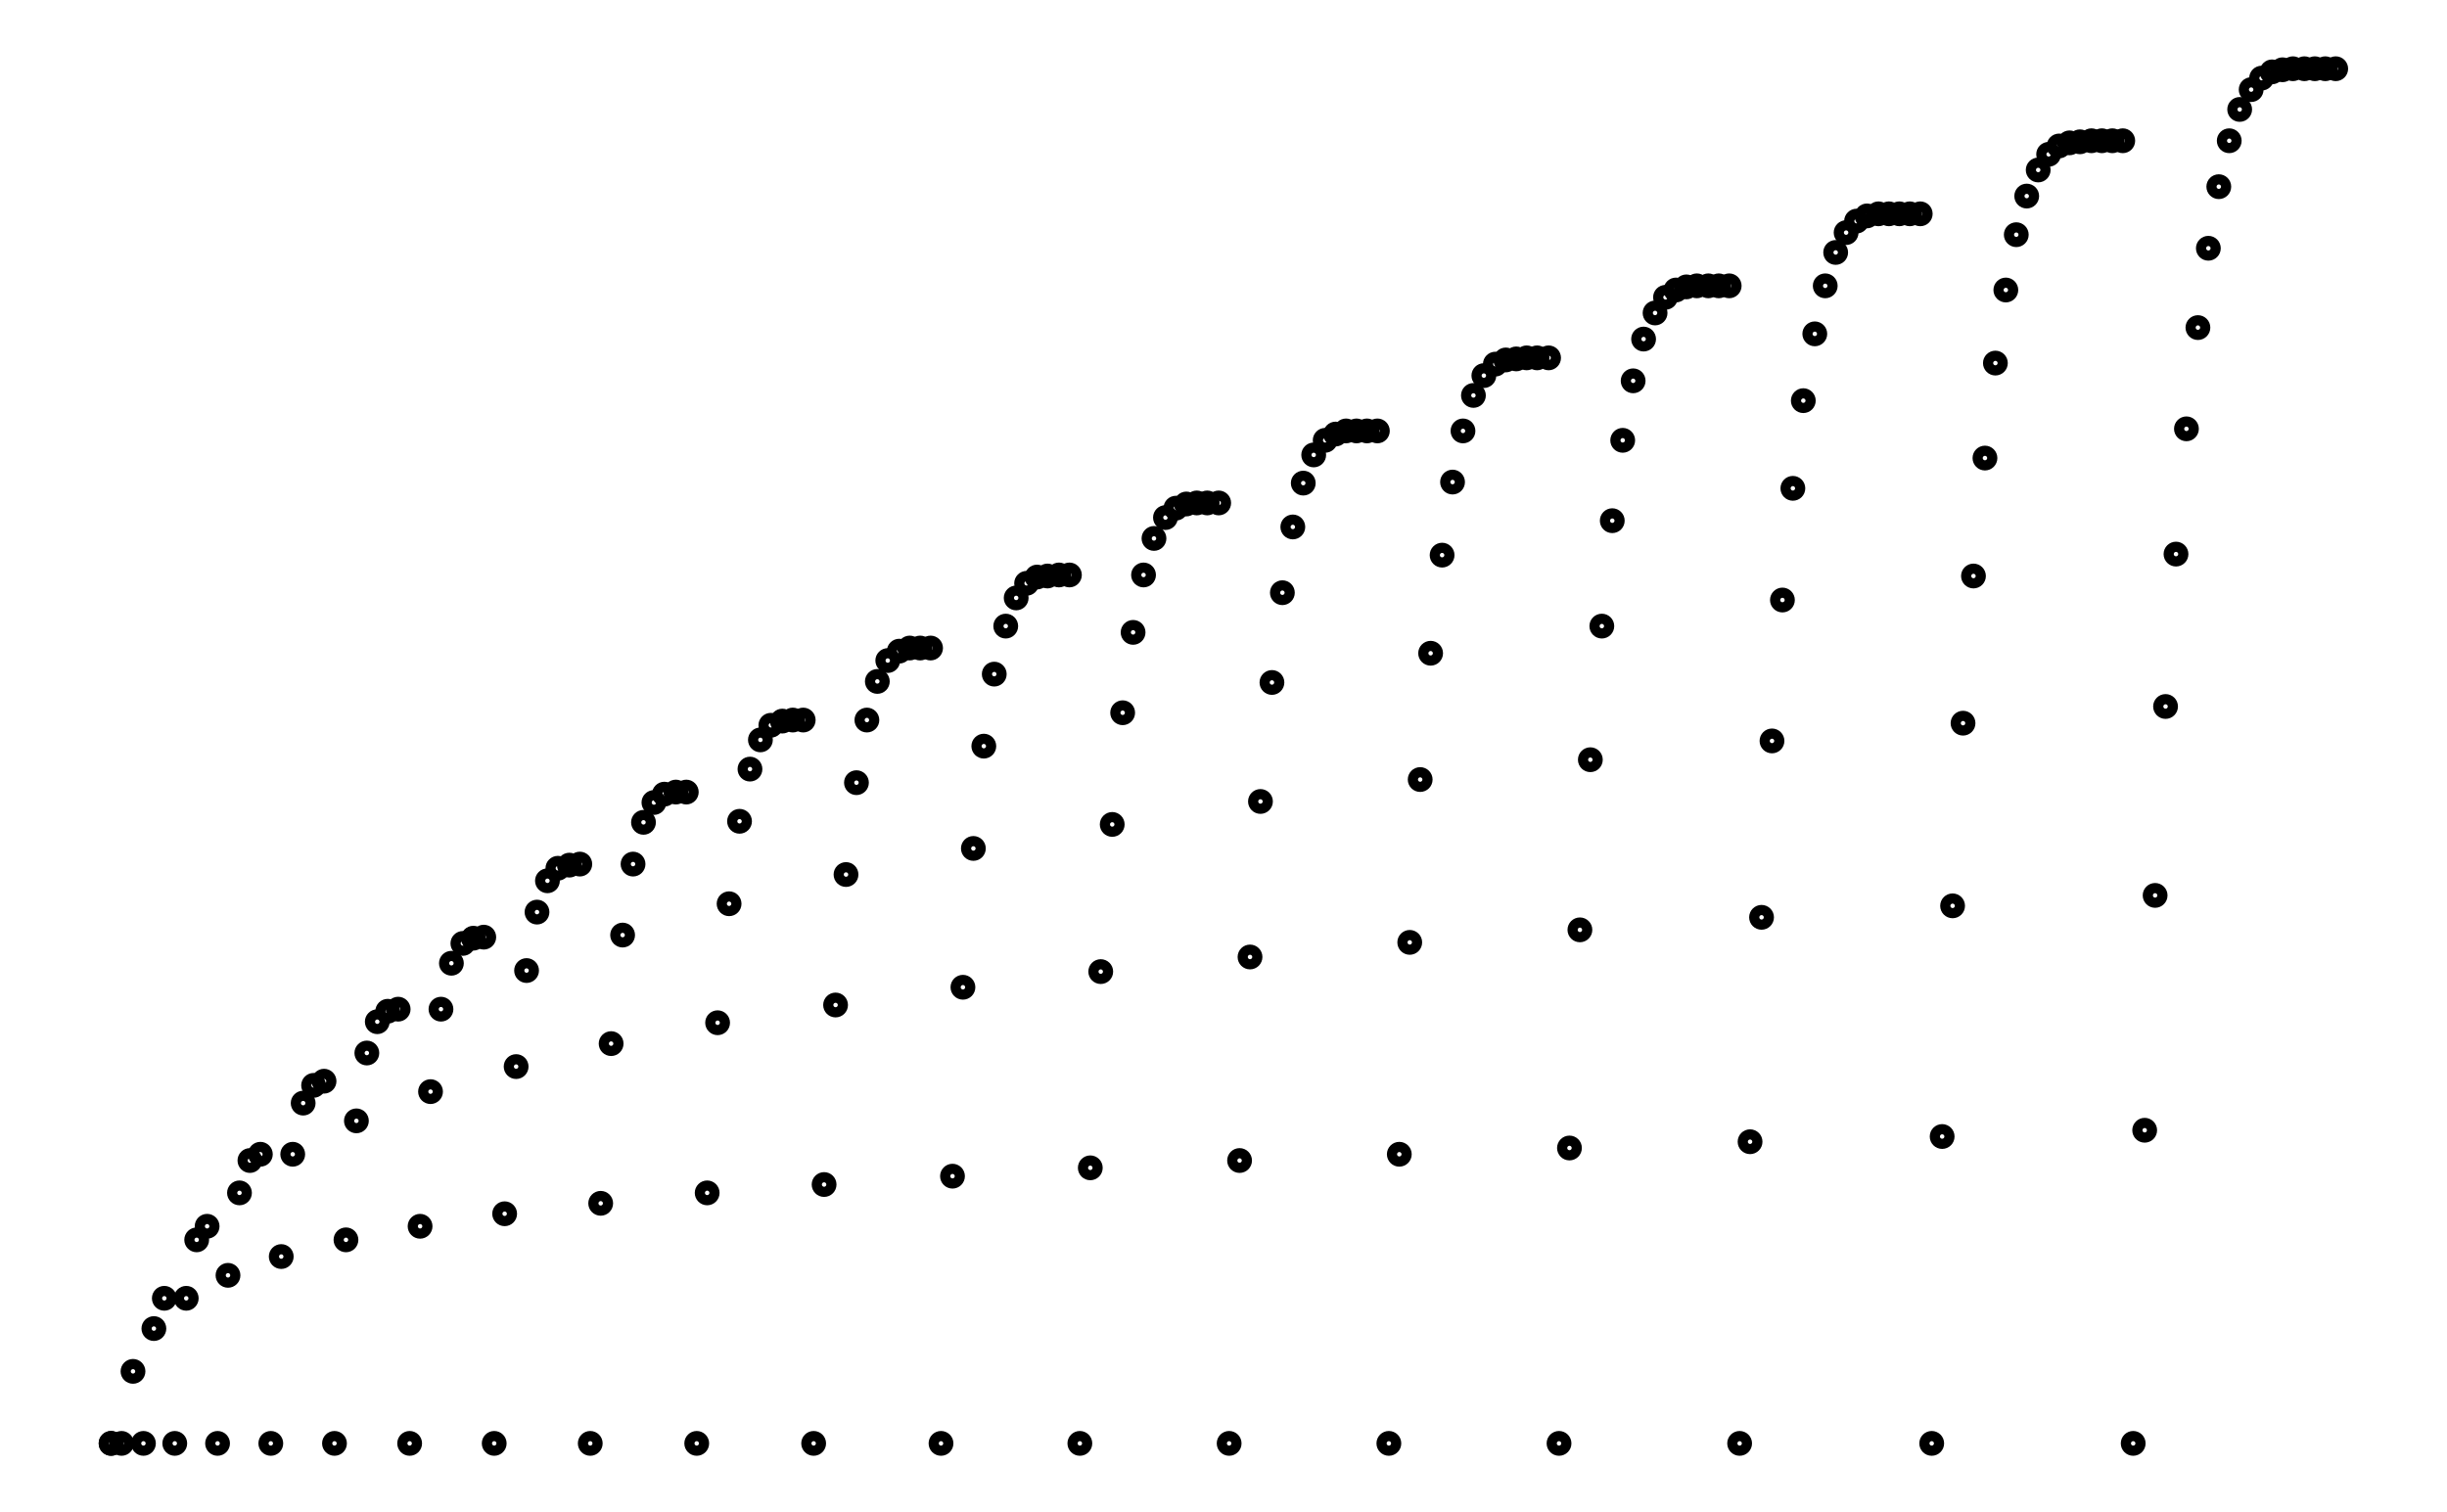 <svg xmlns="http://www.w3.org/2000/svg" width="161.8" height="100.0" viewBox="-4.23 -5.00 171.80 110.00">
<g fill="none" stroke="black" stroke-width="0.066%" transform="translate(0, 100) scale(7.593, -7.593)">
<circle cx="0.10" cy="0.00" r="0.07" />
<circle cx="0.10" cy="0.00" r="0.07" />
<circle cx="0.20" cy="0.00" r="0.07" />
<circle cx="0.31" cy="0.69" r="0.07" />
<circle cx="0.41" cy="0.00" r="0.07" />
<circle cx="0.51" cy="1.10" r="0.07" />
<circle cx="0.61" cy="1.39" r="0.07" />
<circle cx="0.71" cy="0.00" r="0.07" />
<circle cx="0.82" cy="1.39" r="0.07" />
<circle cx="0.92" cy="1.95" r="0.07" />
<circle cx="1.02" cy="2.08" r="0.07" />
<circle cx="1.12" cy="0.00" r="0.07" />
<circle cx="1.22" cy="1.61" r="0.07" />
<circle cx="1.33" cy="2.40" r="0.07" />
<circle cx="1.43" cy="2.71" r="0.07" />
<circle cx="1.53" cy="2.77" r="0.07" />
<circle cx="1.63" cy="0.00" r="0.07" />
<circle cx="1.73" cy="1.79" r="0.07" />
<circle cx="1.84" cy="2.77" r="0.07" />
<circle cx="1.94" cy="3.26" r="0.07" />
<circle cx="2.04" cy="3.43" r="0.07" />
<circle cx="2.14" cy="3.47" r="0.07" />
<circle cx="2.24" cy="0.00" r="0.07" />
<circle cx="2.35" cy="1.95" r="0.07" />
<circle cx="2.45" cy="3.09" r="0.07" />
<circle cx="2.55" cy="3.74" r="0.07" />
<circle cx="2.65" cy="4.04" r="0.07" />
<circle cx="2.75" cy="4.14" r="0.07" />
<circle cx="2.85" cy="4.16" r="0.07" />
<circle cx="2.96" cy="0.00" r="0.07" />
<circle cx="3.06" cy="2.08" r="0.07" />
<circle cx="3.16" cy="3.37" r="0.07" />
<circle cx="3.26" cy="4.16" r="0.07" />
<circle cx="3.36" cy="4.60" r="0.07" />
<circle cx="3.47" cy="4.79" r="0.07" />
<circle cx="3.57" cy="4.84" r="0.07" />
<circle cx="3.67" cy="4.85" r="0.07" />
<circle cx="3.77" cy="0.00" r="0.07" />
<circle cx="3.87" cy="2.20" r="0.07" />
<circle cx="3.98" cy="3.61" r="0.07" />
<circle cx="4.08" cy="4.53" r="0.07" />
<circle cx="4.18" cy="5.09" r="0.07" />
<circle cx="4.28" cy="5.39" r="0.07" />
<circle cx="4.38" cy="5.51" r="0.07" />
<circle cx="4.49" cy="5.54" r="0.07" />
<circle cx="4.59" cy="5.55" r="0.07" />
<circle cx="4.69" cy="0.00" r="0.07" />
<circle cx="4.79" cy="2.30" r="0.07" />
<circle cx="4.89" cy="3.83" r="0.07" />
<circle cx="5.00" cy="4.87" r="0.07" />
<circle cx="5.10" cy="5.55" r="0.07" />
<circle cx="5.20" cy="5.95" r="0.07" />
<circle cx="5.30" cy="6.14" r="0.07" />
<circle cx="5.40" cy="6.22" r="0.07" />
<circle cx="5.51" cy="6.24" r="0.07" />
<circle cx="5.61" cy="6.24" r="0.07" />
<circle cx="5.71" cy="0.00" r="0.07" />
<circle cx="5.81" cy="2.40" r="0.07" />
<circle cx="5.91" cy="4.03" r="0.07" />
<circle cx="6.02" cy="5.17" r="0.07" />
<circle cx="6.12" cy="5.96" r="0.07" />
<circle cx="6.22" cy="6.46" r="0.07" />
<circle cx="6.32" cy="6.74" r="0.07" />
<circle cx="6.42" cy="6.88" r="0.07" />
<circle cx="6.53" cy="6.92" r="0.07" />
<circle cx="6.63" cy="6.93" r="0.07" />
<circle cx="6.73" cy="6.93" r="0.07" />
<circle cx="6.83" cy="0.00" r="0.07" />
<circle cx="6.93" cy="2.48" r="0.07" />
<circle cx="7.04" cy="4.20" r="0.07" />
<circle cx="7.14" cy="5.45" r="0.07" />
<circle cx="7.24" cy="6.33" r="0.07" />
<circle cx="7.34" cy="6.93" r="0.07" />
<circle cx="7.44" cy="7.30" r="0.07" />
<circle cx="7.54" cy="7.50" r="0.07" />
<circle cx="7.65" cy="7.59" r="0.07" />
<circle cx="7.75" cy="7.62" r="0.07" />
<circle cx="7.85" cy="7.62" r="0.07" />
<circle cx="7.95" cy="7.62" r="0.07" />
<circle cx="8.05" cy="0.00" r="0.07" />
<circle cx="8.16" cy="2.56" r="0.07" />
<circle cx="8.26" cy="4.37" r="0.07" />
<circle cx="8.36" cy="5.70" r="0.07" />
<circle cx="8.46" cy="6.68" r="0.07" />
<circle cx="8.56" cy="7.37" r="0.07" />
<circle cx="8.67" cy="7.83" r="0.07" />
<circle cx="8.77" cy="8.10" r="0.07" />
<circle cx="8.87" cy="8.24" r="0.07" />
<circle cx="8.97" cy="8.30" r="0.07" />
<circle cx="9.07" cy="8.31" r="0.07" />
<circle cx="9.18" cy="8.32" r="0.07" />
<circle cx="9.28" cy="8.32" r="0.07" />
<circle cx="9.38" cy="0.00" r="0.07" />
<circle cx="9.48" cy="2.64" r="0.07" />
<circle cx="9.58" cy="4.52" r="0.07" />
<circle cx="9.69" cy="5.93" r="0.07" />
<circle cx="9.79" cy="7.00" r="0.07" />
<circle cx="9.89" cy="7.77" r="0.07" />
<circle cx="9.99" cy="8.32" r="0.07" />
<circle cx="10.09" cy="8.67" r="0.07" />
<circle cx="10.20" cy="8.87" r="0.07" />
<circle cx="10.30" cy="8.96" r="0.07" />
<circle cx="10.40" cy="9.00" r="0.07" />
<circle cx="10.50" cy="9.01" r="0.07" />
<circle cx="10.60" cy="9.01" r="0.07" />
<circle cx="10.71" cy="9.01" r="0.07" />
<circle cx="10.81" cy="0.00" r="0.07" />
<circle cx="10.91" cy="2.71" r="0.07" />
<circle cx="11.01" cy="4.66" r="0.07" />
<circle cx="11.11" cy="6.15" r="0.07" />
<circle cx="11.22" cy="7.29" r="0.07" />
<circle cx="11.32" cy="8.15" r="0.07" />
<circle cx="11.42" cy="8.78" r="0.07" />
<circle cx="11.52" cy="9.20" r="0.07" />
<circle cx="11.62" cy="9.47" r="0.07" />
<circle cx="11.73" cy="9.61" r="0.07" />
<circle cx="11.83" cy="9.67" r="0.07" />
<circle cx="11.93" cy="9.70" r="0.07" />
<circle cx="12.03" cy="9.70" r="0.07" />
<circle cx="12.13" cy="9.70" r="0.07" />
<circle cx="12.23" cy="9.70" r="0.07" />
<circle cx="12.34" cy="0.00" r="0.07" />
<circle cx="12.44" cy="2.77" r="0.07" />
<circle cx="12.54" cy="4.80" r="0.07" />
<circle cx="12.64" cy="6.36" r="0.07" />
<circle cx="12.74" cy="7.57" r="0.07" />
<circle cx="12.85" cy="8.51" r="0.07" />
<circle cx="12.95" cy="9.21" r="0.07" />
<circle cx="13.05" cy="9.70" r="0.07" />
<circle cx="13.15" cy="10.04" r="0.07" />
<circle cx="13.25" cy="10.23" r="0.07" />
<circle cx="13.36" cy="10.34" r="0.07" />
<circle cx="13.46" cy="10.38" r="0.07" />
<circle cx="13.56" cy="10.39" r="0.07" />
<circle cx="13.66" cy="10.40" r="0.07" />
<circle cx="13.76" cy="10.40" r="0.07" />
<circle cx="13.87" cy="10.40" r="0.07" />
<circle cx="13.97" cy="0.00" r="0.07" />
<circle cx="14.07" cy="2.83" r="0.07" />
<circle cx="14.17" cy="4.92" r="0.07" />
<circle cx="14.27" cy="6.55" r="0.07" />
<circle cx="14.38" cy="7.83" r="0.07" />
<circle cx="14.48" cy="8.84" r="0.07" />
<circle cx="14.58" cy="9.61" r="0.07" />
<circle cx="14.68" cy="10.18" r="0.07" />
<circle cx="14.78" cy="10.58" r="0.07" />
<circle cx="14.89" cy="10.83" r="0.07" />
<circle cx="14.99" cy="10.98" r="0.07" />
<circle cx="15.09" cy="11.05" r="0.07" />
<circle cx="15.19" cy="11.08" r="0.07" />
<circle cx="15.29" cy="11.09" r="0.07" />
<circle cx="15.40" cy="11.09" r="0.07" />
<circle cx="15.50" cy="11.09" r="0.07" />
<circle cx="15.60" cy="11.09" r="0.07" />
<circle cx="15.70" cy="0.00" r="0.07" />
<circle cx="15.80" cy="2.89" r="0.07" />
<circle cx="15.91" cy="5.04" r="0.07" />
<circle cx="16.01" cy="6.73" r="0.07" />
<circle cx="16.11" cy="8.08" r="0.07" />
<circle cx="16.21" cy="9.15" r="0.07" />
<circle cx="16.31" cy="9.99" r="0.07" />
<circle cx="16.42" cy="10.63" r="0.07" />
<circle cx="16.52" cy="11.09" r="0.07" />
<circle cx="16.62" cy="11.41" r="0.07" />
<circle cx="16.72" cy="11.60" r="0.07" />
<circle cx="16.82" cy="11.71" r="0.07" />
<circle cx="16.92" cy="11.76" r="0.07" />
<circle cx="17.03" cy="11.78" r="0.07" />
<circle cx="17.13" cy="11.78" r="0.07" />
<circle cx="17.23" cy="11.78" r="0.07" />
<circle cx="17.33" cy="11.78" r="0.07" />
<circle cx="17.43" cy="11.78" r="0.07" />
<circle cx="17.54" cy="0.00" r="0.07" />
<circle cx="17.64" cy="2.94" r="0.07" />
<circle cx="17.74" cy="5.15" r="0.07" />
<circle cx="17.84" cy="6.90" r="0.07" />
<circle cx="17.94" cy="8.31" r="0.07" />
<circle cx="18.05" cy="9.44" r="0.07" />
<circle cx="18.15" cy="10.35" r="0.07" />
<circle cx="18.25" cy="11.05" r="0.07" />
<circle cx="18.35" cy="11.58" r="0.07" />
<circle cx="18.45" cy="11.95" r="0.07" />
<circle cx="18.56" cy="12.20" r="0.07" />
<circle cx="18.66" cy="12.35" r="0.07" />
<circle cx="18.76" cy="12.43" r="0.07" />
<circle cx="18.86" cy="12.46" r="0.07" />
<circle cx="18.96" cy="12.47" r="0.07" />
<circle cx="19.07" cy="12.48" r="0.07" />
<circle cx="19.17" cy="12.48" r="0.07" />
<circle cx="19.27" cy="12.48" r="0.07" />
<circle cx="19.37" cy="12.48" r="0.07" />
<circle cx="19.47" cy="0.00" r="0.07" />
<circle cx="19.58" cy="3.00" r="0.07" />
<circle cx="19.68" cy="5.25" r="0.07" />
<circle cx="19.78" cy="7.06" r="0.07" />
<circle cx="19.88" cy="8.52" r="0.07" />
<circle cx="19.98" cy="9.72" r="0.07" />
<circle cx="20.09" cy="10.69" r="0.07" />
<circle cx="20.19" cy="11.45" r="0.07" />
<circle cx="20.29" cy="12.04" r="0.07" />
<circle cx="20.39" cy="12.48" r="0.07" />
<circle cx="20.49" cy="12.78" r="0.07" />
<circle cx="20.60" cy="12.97" r="0.07" />
<circle cx="20.70" cy="13.08" r="0.07" />
<circle cx="20.80" cy="13.14" r="0.07" />
<circle cx="20.90" cy="13.16" r="0.07" />
<circle cx="21.00" cy="13.17" r="0.07" />
<circle cx="21.11" cy="13.17" r="0.07" />
<circle cx="21.21" cy="13.17" r="0.07" />
<circle cx="21.31" cy="13.17" r="0.07" />
<circle cx="21.41" cy="13.17" r="0.07" />
</g>
</svg>